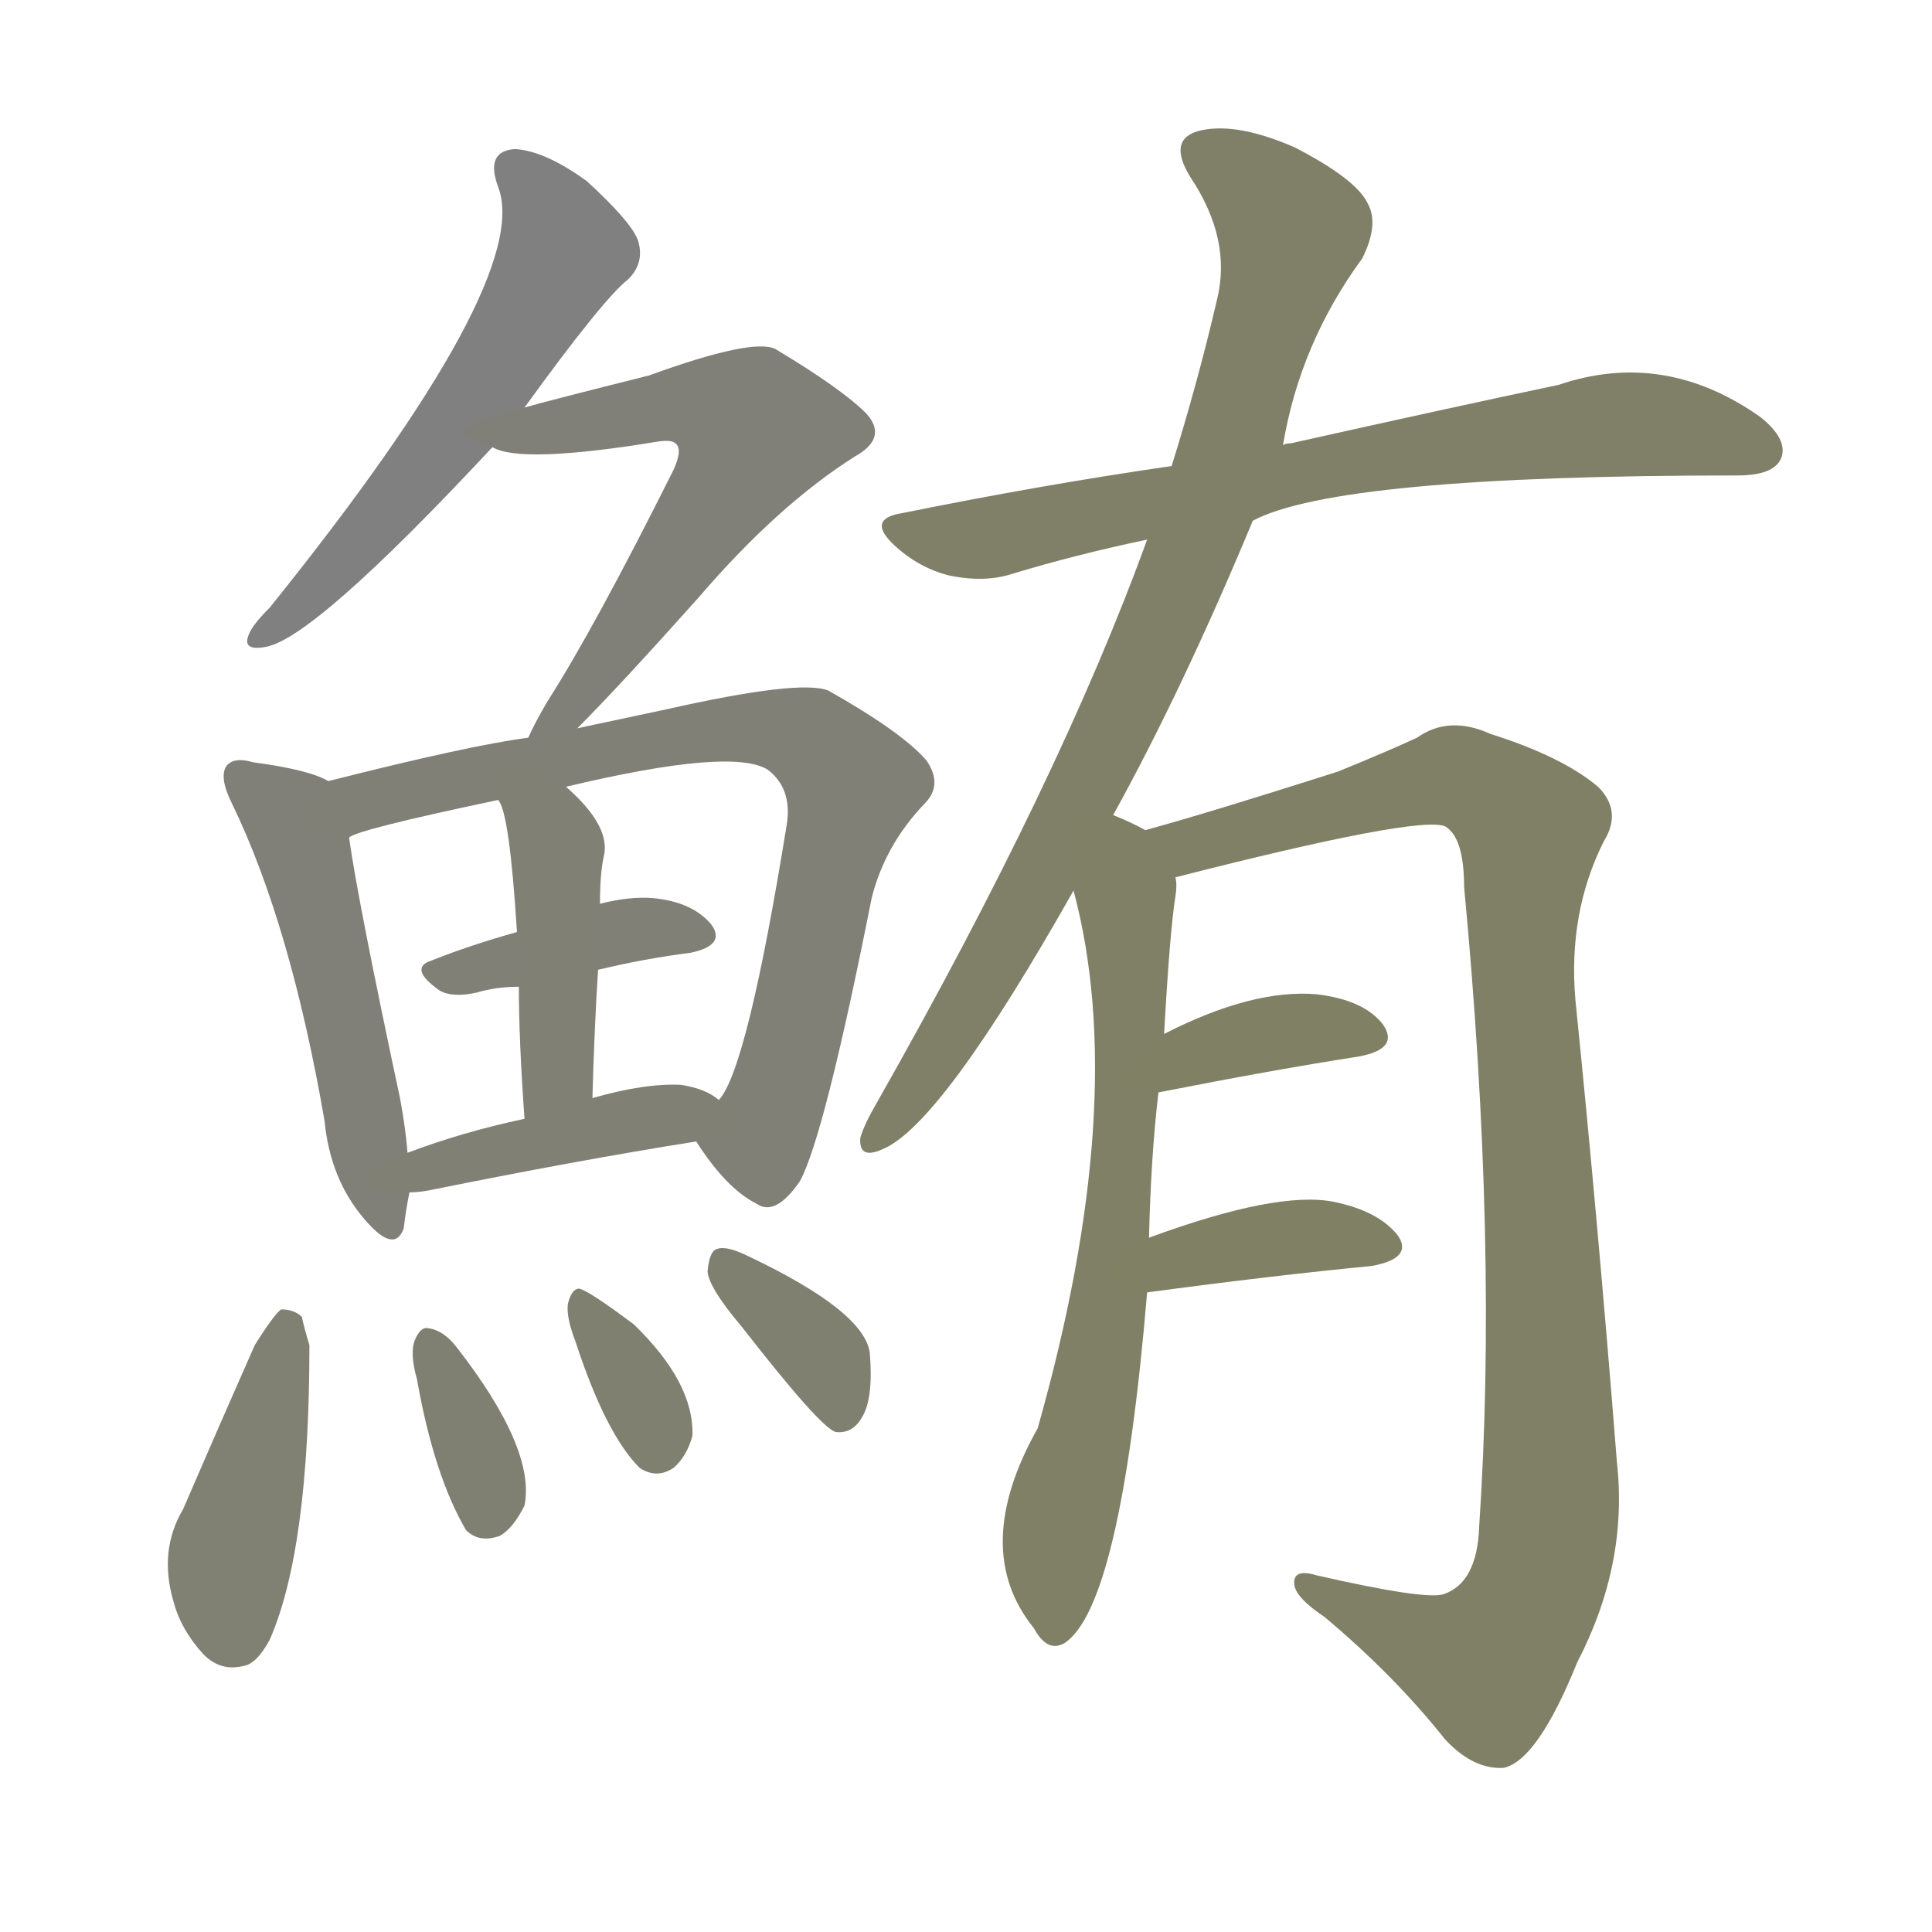 <svg version="1.1" viewBox="0 0 1024 1024" xmlns="http://www.w3.org/2000/svg">
  
  <g transform="scale(1, -1) translate(0, -900)">
    <style type="text/css">
        .stroke1 {fill: #808080;}
        .stroke2 {fill: #808079;}
        .stroke3 {fill: #808078;}
        .stroke4 {fill: #808077;}
        .stroke5 {fill: #808076;}
        .stroke6 {fill: #808075;}
        .stroke7 {fill: #808074;}
        .stroke8 {fill: #808073;}
        .stroke9 {fill: #808072;}
        .stroke10 {fill: #808071;}
        .stroke11 {fill: #808070;}
        .stroke12 {fill: #808069;}
        .stroke13 {fill: #808068;}
        .stroke14 {fill: #808067;}
        .stroke15 {fill: #808066;}
        .stroke16 {fill: #808065;}
        .stroke17 {fill: #808064;}
        .stroke18 {fill: #808063;}
        .stroke19 {fill: #808062;}
        .stroke20 {fill: #808061;}
        text {
            font-family: Helvetica;
            font-size: 50px;
            fill: #808060;
            paint-order: stroke;
            stroke: #000000;
            stroke-width: 4px;
            stroke-linecap: butt;
            stroke-linejoin: miter;
            font-weight: 800;
        }
    </style>

    <path d="M 278 684 Q 320 742 333 752 Q 342 761 338 773 Q 334 783 311 804 Q 289 820 273 821 Q 257 820 264 801 Q 283 752 143 578 Q 134 569 132 564 Q 128 555 140 557 Q 165 560 261 663 L 278 684 Z" class="stroke1"/>
    <path d="M 306 514 Q 328 536 370 583 Q 412 632 453 658 Q 471 668 459 681 Q 446 694 411 715 Q 399 721 344 701 Q 292 688 278 684 C 249 676 232 671 261 663 Q 276 654 349 666 Q 356 667 358 665 Q 362 662 357 651 Q 315 567 290 528 Q 283 516 280 509 C 267 482 285 493 306 514 Z" class="stroke2"/>
    <path d="M 174 486 Q 164 492 134 496 Q 124 499 120 494 Q 116 488 123 474 Q 154 410 172 306 Q 175 275 193 254 Q 209 235 214 249 Q 215 258 217 268 L 216 289 Q 215 302 212 318 Q 190 421 185 456 C 181 483 181 483 174 486 Z" class="stroke3"/>
    <path d="M 369 295 Q 385 270 401 262 Q 411 255 424 274 Q 437 298 462 424 Q 469 452 490 474 Q 500 484 491 497 Q 478 512 439 534 Q 424 540 353 524 L 306 514 L 280 509 Q 249 505 174 486 C 145 479 157 446 185 456 Q 188 460 264 476 L 300 483 Q 388 504 407 492 Q 420 482 417 463 Q 396 333 381 317 C 369 295 369 295 369 295 Z" class="stroke4"/>
    <path d="M 317 386 Q 342 392 366 395 Q 385 399 377 410 Q 367 422 346 424 Q 334 425 318 421 L 274 406 Q 249 399 229 391 Q 216 387 233 375 Q 240 371 253 374 Q 263 377 275 377 L 317 386 Z" class="stroke5"/>
    <path d="M 314 318 Q 315 355 317 386 L 318 421 Q 318 437 320 446 Q 324 462 300 483 C 278 503 251 503 264 476 Q 270 470 274 406 L 275 377 Q 275 349 278 307 C 280 277 313 288 314 318 Z" class="stroke6"/>
    <path d="M 217 268 Q 221 268 227 269 Q 306 285 369 295 C 399 300 405 301 381 317 Q 374 323 361 325 Q 342 326 314 318 L 278 307 Q 245 300 216 289 C 188 279 187 266 217 268 Z" class="stroke7"/>
    <path d="M 135 187 Q 116 144 97 100 Q 84 78 92 51 Q 96 36 108 23 Q 117 14 129 17 Q 136 18 143 31 Q 164 79 164 187 Q 161 197 160 202 Q 156 206 149 206 Q 145 203 135 187 Z" class="stroke8"/>
    <path d="M 221 169 Q 230 118 247 89 Q 254 82 265 86 Q 272 90 278 102 Q 284 132 242 186 Q 235 195 227 196 Q 223 197 220 190 Q 217 183 221 169 Z" class="stroke9"/>
    <path d="M 305 189 Q 321 140 339 122 Q 348 116 357 122 Q 364 128 367 139 Q 368 167 336 198 Q 312 216 307 217 Q 303 217 301 209 Q 300 202 305 189 Z" class="stroke10"/>
    <path d="M 393 197 Q 435 143 443 141 Q 452 140 457 149 Q 463 159 461 183 Q 458 205 397 234 Q 385 240 380 238 Q 376 237 375 226 Q 376 217 393 197 Z" class="stroke11"/>
    <path d="M 664 624 Q 709 648 921 648 Q 940 648 944 657 Q 948 667 933 679 Q 882 715 826 696 Q 769 684 684 665 Q 681 665 680 664 L 621 653 Q 552 643 478 628 Q 459 625 474 611 Q 487 599 503 595 Q 522 591 537 596 Q 570 606 608 614 L 664 624 Z" class="stroke12"/>
    <path d="M 590 468 Q 627 535 664 624 L 680 664 Q 689 718 722 763 Q 731 781 725 792 Q 719 805 686 822 Q 656 835 637 831 Q 618 827 631 806 Q 653 773 645 741 Q 635 698 621 653 L 608 614 Q 562 487 465 316 Q 458 304 456 297 Q 455 285 468 291 Q 499 304 569 428 L 590 468 Z" class="stroke13"/>
    <path d="M 609 244 Q 610 287 614 321 L 617 352 Q 620 406 623 425 Q 624 431 623 435 C 624 452 624 452 607 460 Q 600 464 590 468 C 563 480 562 457 569 428 Q 599 316 550 143 Q 514 79 548 37 Q 555 24 564 29 Q 594 48 608 215 L 609 244 Z" class="stroke14"/>
    <path d="M 623 435 Q 752 468 766 462 Q 776 456 776 430 Q 794 240 784 91 Q 783 61 765 55 Q 755 52 698 65 Q 685 69 686 60 Q 687 53 702 43 Q 739 12 766 -22 Q 781 -38 797 -37 Q 815 -33 836 19 Q 863 71 857 125 Q 847 252 835 370 Q 831 416 850 454 Q 860 470 847 483 Q 828 499 790 511 Q 768 521 751 509 Q 736 502 709 491 Q 640 469 607 460 C 578 452 594 428 623 435 Z" class="stroke15"/>
    <path d="M 614 321 Q 675 333 720 340 Q 742 344 733 357 Q 723 370 698 373 Q 664 376 617 352 C 590 339 585 315 614 321 Z" class="stroke16"/>
    <path d="M 608 215 Q 675 224 727 229 Q 749 233 741 245 Q 731 258 707 263 Q 677 269 609 244 C 581 234 578 211 608 215 Z" class="stroke17"/>
    
    
    
    
    
    
    
    
    
    
    
    
    
    
    
    
    </g>
</svg>